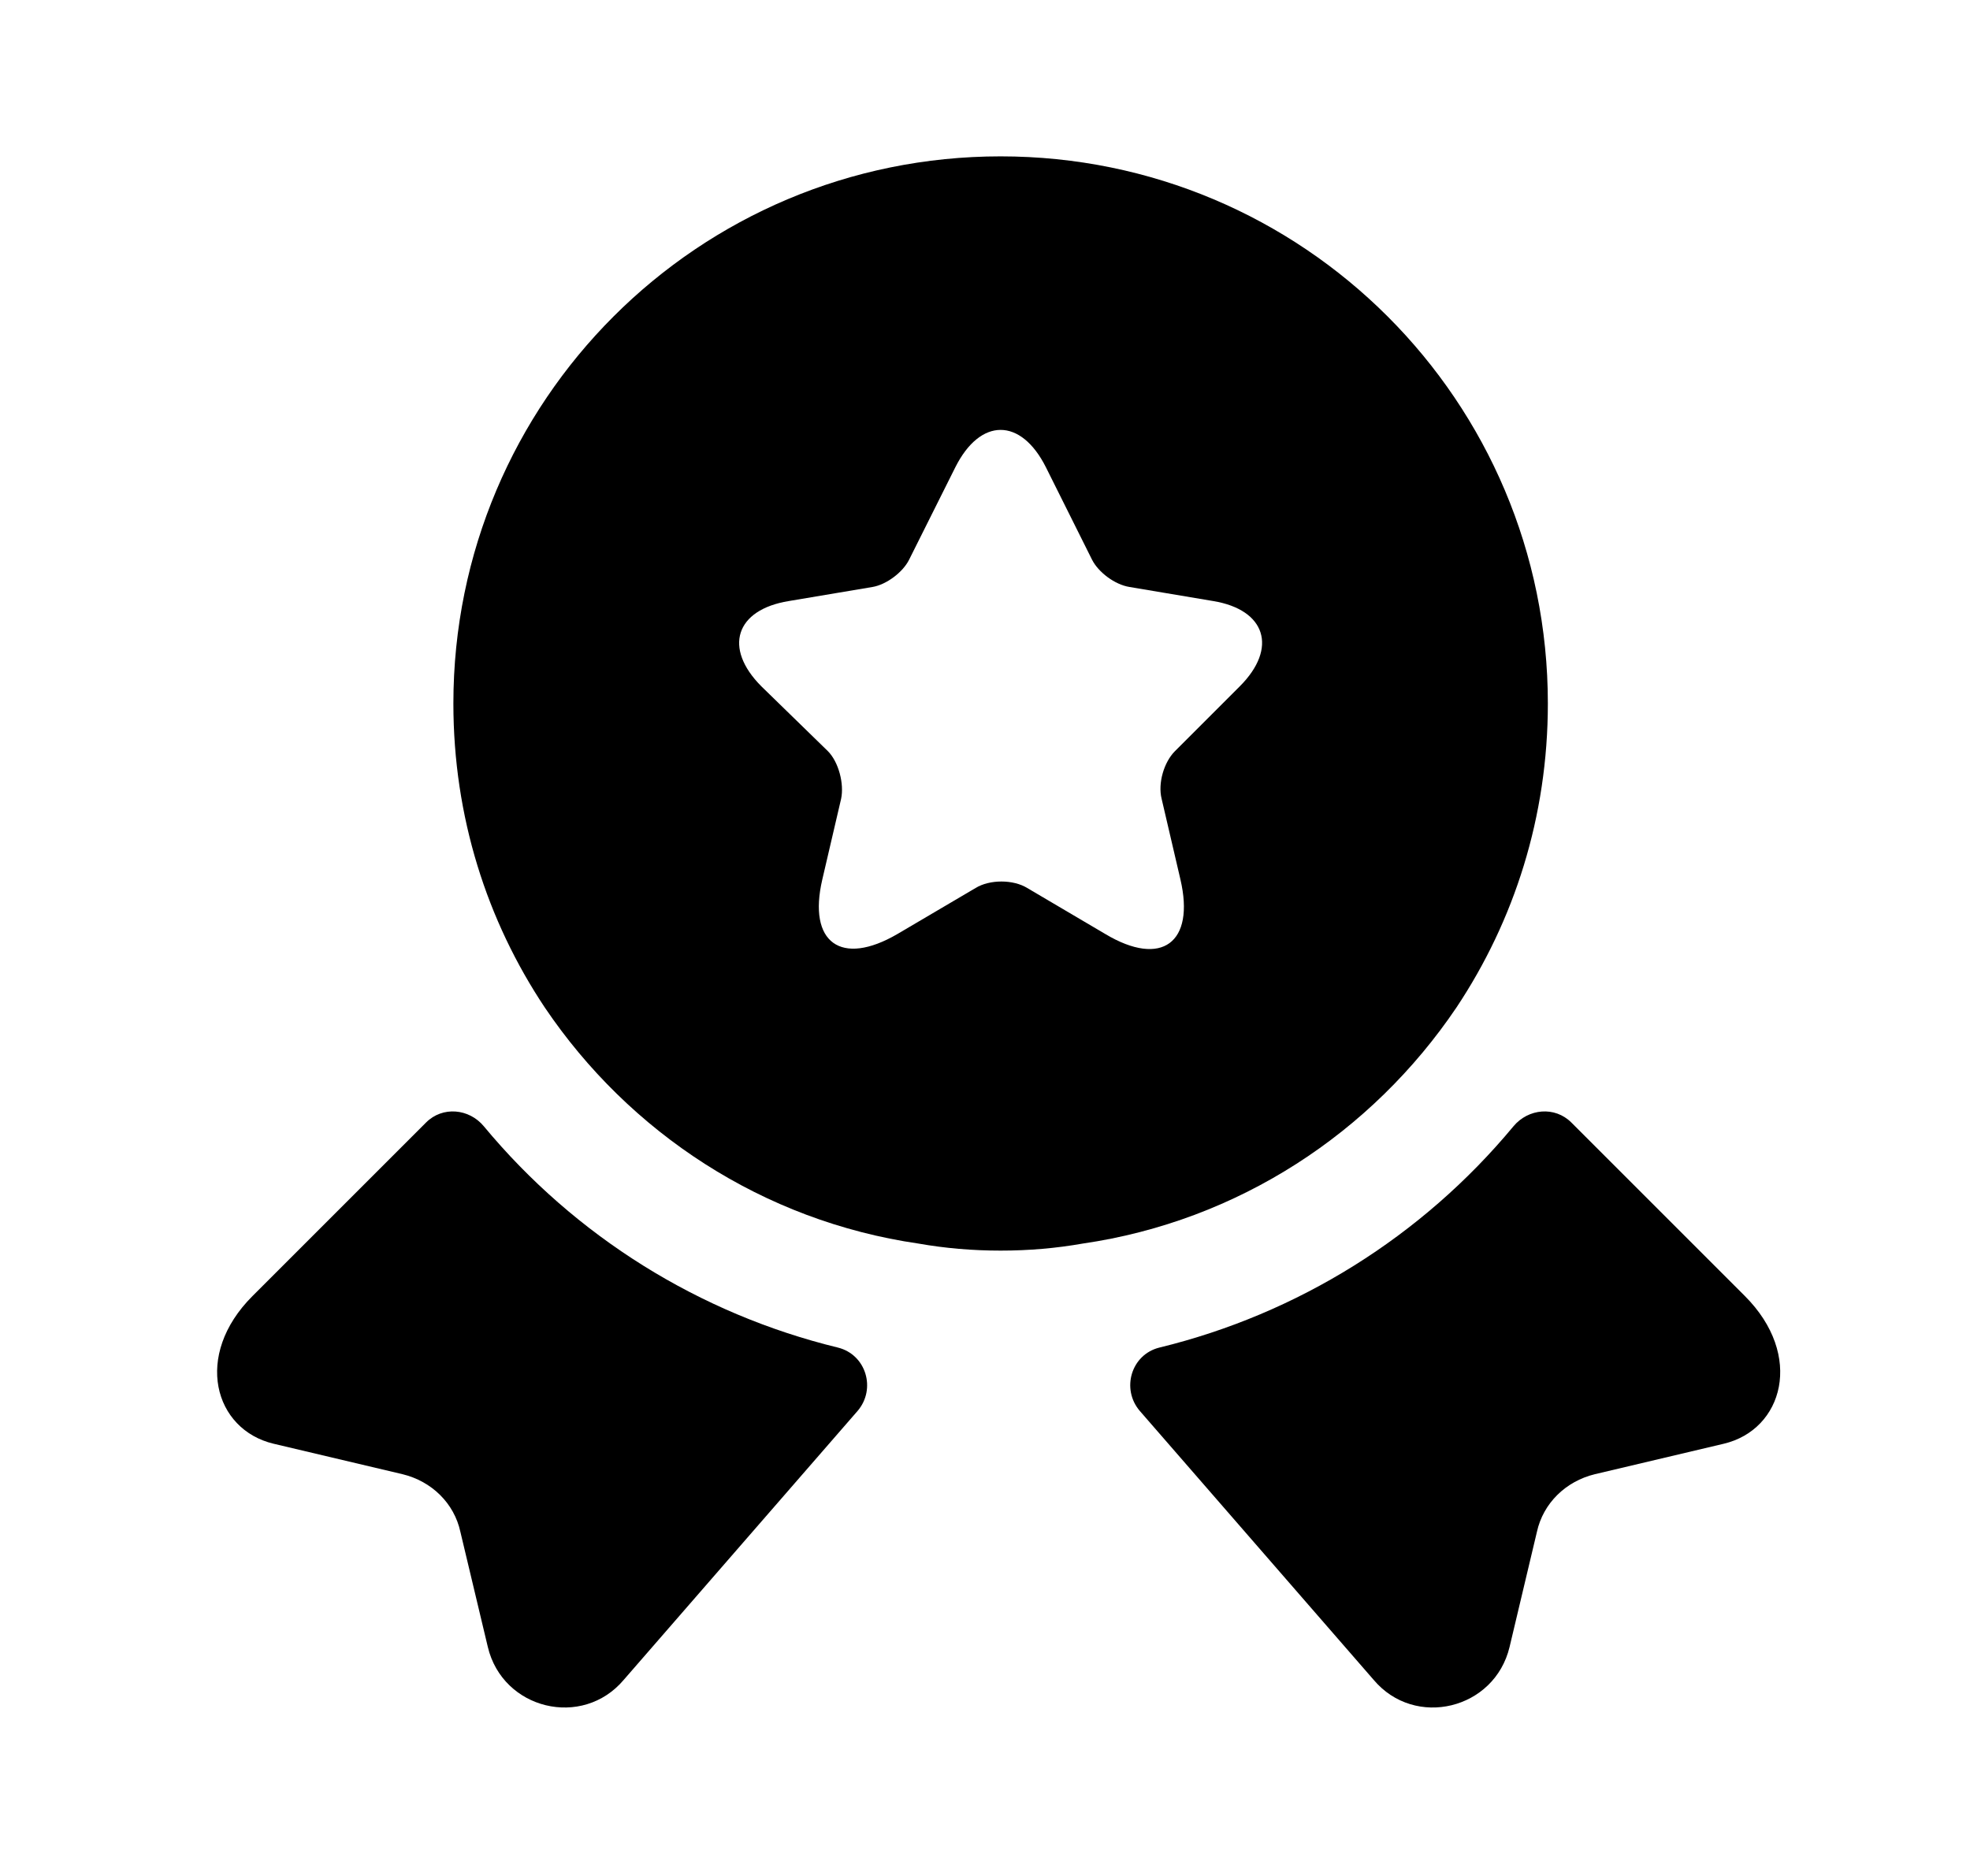 <svg width="21" height="20" viewBox="0 0 21 20" fill="none" xmlns="http://www.w3.org/2000/svg">
<path d="M18.375 15.392L17 15.717C16.692 15.792 16.45 16.025 16.383 16.333L16.092 17.558C15.933 18.225 15.083 18.433 14.642 17.908L12.15 15.042C11.95 14.808 12.058 14.442 12.358 14.367C13.833 14.008 15.158 13.183 16.133 12.008C16.292 11.817 16.575 11.792 16.75 11.967L18.6 13.817C19.233 14.45 19.008 15.242 18.375 15.392Z" fill="current"/>
<path d="M2.917 15.392L4.292 15.717C4.6 15.792 4.842 16.025 4.908 16.333L5.2 17.558C5.358 18.225 6.208 18.433 6.65 17.908L9.142 15.042C9.342 14.808 9.233 14.442 8.933 14.367C7.458 14.008 6.133 13.183 5.158 12.008C5 11.817 4.717 11.792 4.542 11.967L2.692 13.817C2.058 14.45 2.283 15.242 2.917 15.392Z" fill="current"/>
<path d="M10.666 1.667C7.441 1.667 4.833 4.275 4.833 7.5C4.833 8.708 5.191 9.817 5.808 10.742C6.708 12.075 8.133 13.017 9.791 13.258C10.075 13.308 10.366 13.333 10.666 13.333C10.966 13.333 11.258 13.308 11.541 13.258C13.2 13.017 14.625 12.075 15.525 10.742C16.141 9.817 16.5 8.708 16.5 7.5C16.5 4.275 13.891 1.667 10.666 1.667ZM13.216 7.317L12.525 8.008C12.408 8.125 12.341 8.35 12.383 8.517L12.583 9.375C12.741 10.05 12.383 10.317 11.783 9.958L10.95 9.467C10.8 9.375 10.55 9.375 10.4 9.467L9.566 9.958C8.966 10.308 8.608 10.05 8.766 9.375L8.966 8.517C9 8.358 8.941 8.125 8.825 8.008L8.116 7.317C7.708 6.908 7.841 6.5 8.408 6.408L9.3 6.258C9.45 6.233 9.625 6.1 9.691 5.967L10.183 4.983C10.45 4.45 10.883 4.45 11.15 4.983L11.641 5.967C11.708 6.1 11.883 6.233 12.041 6.258L12.933 6.408C13.491 6.5 13.625 6.908 13.216 7.317Z" fill="current"/>
</svg>
